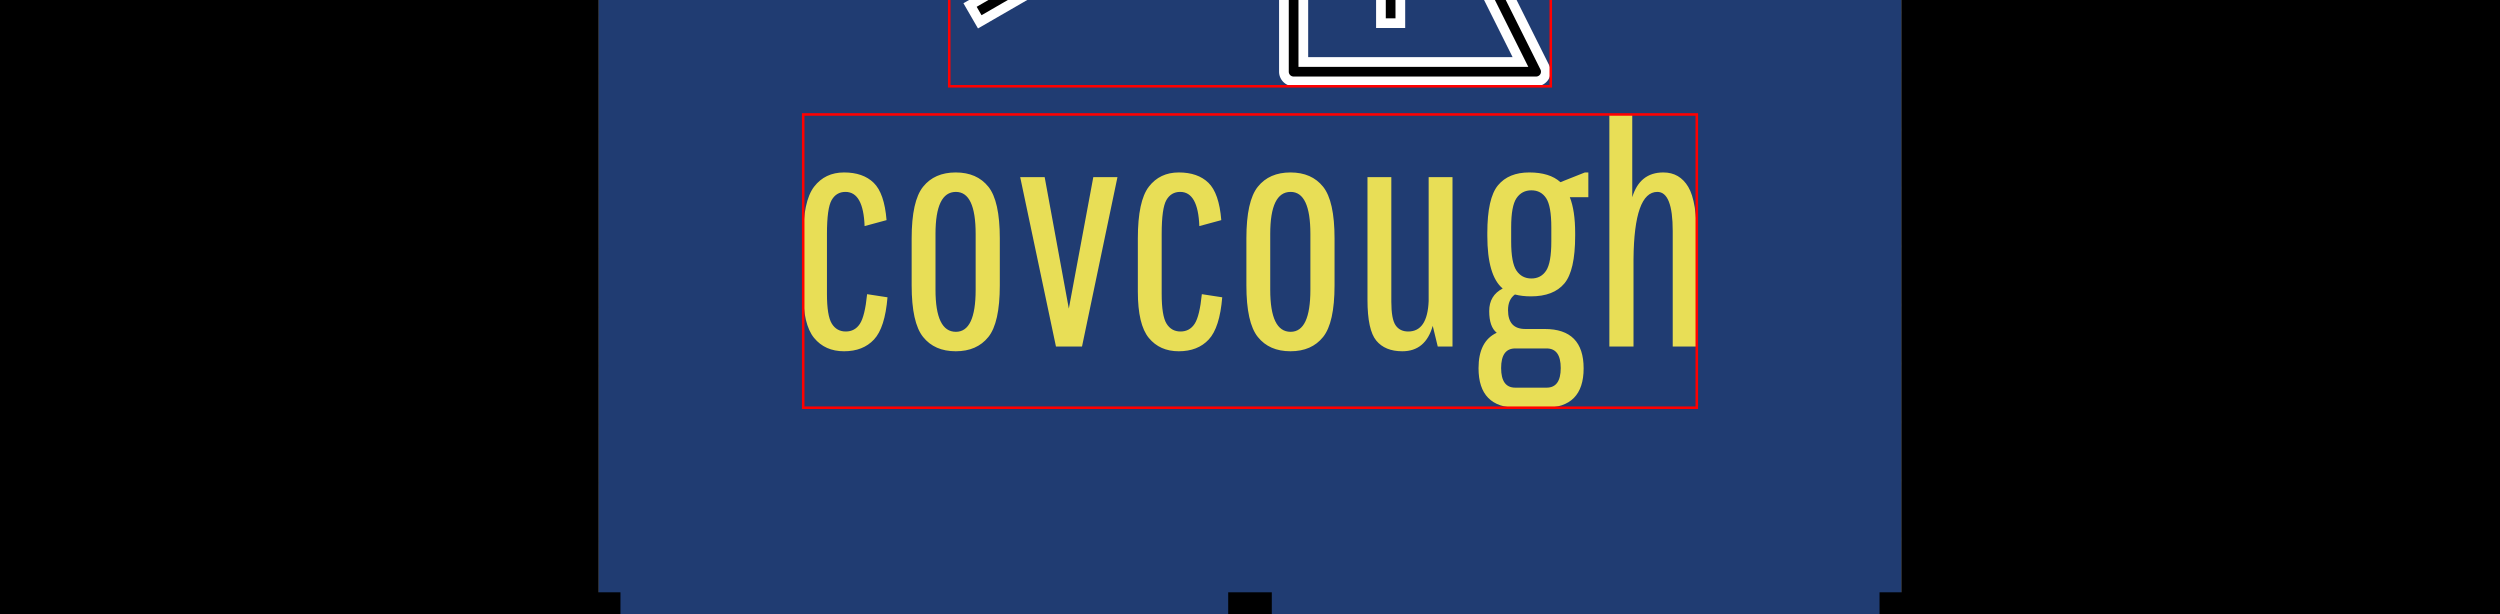 <svg width="1376px" height="338px" class="_ViewportContainer-module__viewport__3SU_V" viewBox="-235.291 270.639 982.583 241.361" style="position: relative; top: 0px; left: 0px; width: 1376px; height: 338px;"><defs><pattern id="o_ej6mfeb7n_3" class="pattern-dotted" x="0" y="0" width="22.851" height="22.851" patternUnits="userSpaceOnUse"><rect x="0" y="0" width="22.851" height="22.851"></rect><circle cx="0" cy="0" r="1.071"></circle><circle cx="22.851" cy="0" r="1.071"></circle><circle cx="22.851" cy="22.851" r="1.071"></circle><circle cx="0" cy="22.851" r="1.071"></circle></pattern></defs><rect class="_ViewportContainer-module__background__1DPKg" fill="url(#o_ej6mfeb7n_3)" stroke-width="0.714" x="0" y="0" width="512" height="512"></rect><svg xmlns="http://www.w3.org/2000/svg" width="512" height="512" style="overflow: visible;" viewBox="0 0 512 512" data-svgdocument="" id="_vw4yvwVRw4PA-oKQ2ZZ-t" class="fl-svgdocument" x="0" y="0" xmlns:xlink="http://www.w3.org/1999/xlink"><defs id="_mnjX9QF5-fBgngD5n_HW2" transform="matrix(1.393, 0, 0, 1.393, 6.608, 29.784)" data-uid="o_ej6mfeb7n_5"></defs><path transform="matrix(5.12, 0, 0, 5.12, 2.842170943040401e-14, 2.7533531010703882e-14)" data-type="rect" data-x="0" data-y="0" data-width="100" data-height="100" d="M0,0H100,V100,H0,Z" data-uid="o_ej6mfeb7n_85" fill="#203c72"></path><g id="_1PW4mB7ZAEe95RiSP_s4o" transform="matrix(0.846, 0, 0, 0.846, -40.201, 75.718)" data-uid="o_ej6mfeb7n_7"><path id="_9u_FFoSmIyXp5mKWWlFht" fill="#ffffff" transform="matrix(0.123, 0, 0, 0.123, 137.18, 148.279)" data-type="circle" data-cx="88.385" data-cy="88.385" data-r="88.385" d="M88.385,88.385m-88.385,0a88.385,88.385 0 1, 0 176.77,0a88.385,88.385 0 1, 0 -176.77,0" data-uid="o_ej6mfeb7n_8"></path><path id="_vGA5zjacm0d9sWpRD1Gzh" fill="#ffffff" transform="matrix(0.123, 0, 0, 0.123, 541.663, 148.279)" data-type="circle" data-cx="88.385" data-cy="88.385" data-r="88.385" d="M88.385,88.385m-88.385,0a88.385,88.385 0 1, 0 176.77,0a88.385,88.385 0 1, 0 -176.77,0" data-uid="o_ej6mfeb7n_9"></path></g><path text="covcough" text-anchor="middle" font-size="100" letter-spacing="0" side="left" offset="0.5" dx="0" dy="0" space="preserve" href="" font-family="Pathway Gothic One" font-scale="contain" transform="matrix(1.233, 0, 0, 1.233, 256.431, 406.848)" x="0" y="0" fill="#e8de56" data-fl-textpath="" id="_7IgoEG7CI_NxiQ0EfqW38" data-uid="o_ej6mfeb7n_10" d="M-115.9-15.7Q-116.7-6 -120.2-2.25Q-123.7 1.5 -129.75 1.5Q-135.8 1.5 -139.3-2.75Q-142.8-7 -142.8-17.5L-142.8-17.5L-142.8-34.5Q-142.8-46.4 -139.3-50.95Q-135.8-55.5 -129.75-55.5Q-123.7-55.5 -120.3-52.2Q-116.9-48.9 -116.2-40.3L-116.2-40.3L-123.2-38.4Q-123.6-49.3 -129.3-49.3L-129.3-49.3Q-132.2-49.3 -133.7-46.7Q-135.2-44.1 -135.2-35.9L-135.2-35.9L-135.2-16.8Q-135.2-9.8 -133.65-7.3Q-132.1-4.8 -129.2-4.8Q-126.3-4.8 -124.7-7.25Q-123.1-9.7 -122.4-16.7L-122.4-16.7L-115.9-15.7ZM-80.1-34.5L-80.1-34.5L-80.1-19.5Q-80.1-7.6 -83.75-3.05Q-87.4 1.5 -94.15 1.5Q-100.9 1.5 -104.55-3.05Q-108.2-7.6 -108.2-19.5L-108.2-19.5L-108.2-34.5Q-108.2-46.4 -104.55-50.95Q-100.9-55.5 -94.15-55.5Q-87.4-55.5 -83.75-50.95Q-80.1-46.4 -80.1-34.5ZM-87.8-18.1L-87.8-18.1L-87.8-35.9Q-87.8-49.3 -94.1-49.3L-94.1-49.3Q-100.6-49.3 -100.6-35.9L-100.6-35.9L-100.6-18.1Q-100.6-4.7 -94.1-4.7L-94.1-4.7Q-87.8-4.7 -87.8-18.1ZM-73.6-54L-65.8-54L-58.1-12.1L-50.3-54L-42.6-54L-53.9 0L-62.2 0L-73.6-54ZM-9.2-15.7Q-10-6 -13.5-2.25Q-17 1.5 -23.05 1.5Q-29.1 1.5 -32.6-2.75Q-36.1-7 -36.1-17.5L-36.1-17.5L-36.1-34.5Q-36.1-46.4 -32.6-50.95Q-29.1-55.5 -23.05-55.5Q-17-55.5 -13.6-52.2Q-10.2-48.9 -9.5-40.3L-9.5-40.3L-16.5-38.4Q-16.9-49.3 -22.6-49.3L-22.6-49.3Q-25.5-49.3 -27-46.7Q-28.5-44.1 -28.5-35.9L-28.5-35.9L-28.5-16.8Q-28.5-9.8 -26.95-7.3Q-25.4-4.8 -22.5-4.8Q-19.6-4.8 -18-7.25Q-16.4-9.7 -15.7-16.7L-15.7-16.7L-9.2-15.7ZM 26.6-34.5L 26.6-34.5L 26.6-19.5Q 26.6-7.6  22.95-3.05Q 19.3 1.5  12.55 1.5Q 5.8 1.5  2.15-3.05Q-1.5-7.6 -1.5-19.5L-1.5-19.5L-1.5-34.5Q-1.5-46.4  2.15-50.95Q 5.8-55.5  12.55-55.5Q 19.3-55.5  22.95-50.95Q 26.6-46.4  26.6-34.5ZM 18.9-18.1L 18.9-18.1L 18.9-35.9Q 18.9-49.3  12.6-49.3L 12.6-49.3Q 6.1-49.3  6.1-35.9L 6.1-35.9L 6.1-18.1Q 6.1-4.7  12.6-4.7L 12.6-4.7Q 18.9-4.7  18.9-18.1ZM 56.6-14.5L 56.6-54L 64.2-54L 64.2 0L 59.5 0L 57.9-6.6Q 55.6 1.5  48.2 1.5L 48.2 1.5Q 42.7 1.5  39.9-1.9Q 37.1-5.3  37.1-14.9L 37.1-14.9L 37.1-54L 44.7-54L 44.7-14.3Q 44.7-8.8  46.05-6.8Q 47.4-4.8  50.1-4.8L 50.1-4.8Q 56.2-4.8  56.6-14.5L 56.6-14.5ZM 106.4-55.5L 107.5-55.5L 107.5-47.6L 101.6-47.6Q 103.3-43.3  103.3-36.2L 103.3-36.2L 103.3-35.3Q 103.3-24.2  99.85-20.1Q 96.4-16  89.2-16L 89.2-16Q 86.4-16  84.1-16.6L 84.1-16.6Q 81.9-15  81.9-11.6L 81.9-11.6Q 81.9-5.6  87.4-5.6L 87.4-5.6L 93.6-5.6Q 106-5.6  106 6.95Q 106 19.5  93.6 19.5L 93.6 19.5L 84.8 19.5Q 72.5 19.5  72.5 6.9L 72.5 6.9Q 72.5-1.7  78.3-4.4L 78.3-4.4Q 75.9-6.3  75.9-11.3Q 75.9-16.3  80.2-18.5L 80.2-18.5Q 75.3-22.6  75.3-35.3L 75.3-35.3L 75.3-36.2Q 75.3-47.3  78.7-51.4Q 82.1-55.5  88.65-55.5Q 95.2-55.5  98.6-52.4L 98.6-52.4L 106.4-55.5ZM 95.7-33.5L 95.7-33.5L 95.7-38Q 95.7-44.8  94.05-47.3Q 92.4-49.8  89.35-49.8Q 86.3-49.8  84.6-47.3Q 82.9-44.8  82.9-38L 82.9-38L 82.9-33.5Q 82.9-26.7  84.6-24.2Q 86.3-21.7  89.35-21.7Q 92.4-21.7  94.05-24.2Q 95.7-26.7  95.7-33.5ZM 94.2 0.6L 94.2 0.6L 84.2 0.6Q 79.7 0.6  79.7 6.85Q 79.7 13.1  84.2 13.1L 84.2 13.1L 94.2 13.1Q 98.7 13.1  98.7 6.85Q 98.7 0.6  94.2 0.6ZM 121.9-27.9L 121.9 0L 114.2 0L 114.2-74L 121.5-74L 121.5-47.6Q 123.9-55.5  131.4-55.5L 131.4-55.5Q 136.6-55.5  139.35-50.9Q 142.1-46.3  142.1-34.1L 142.1-34.1L 142.1 0L 134.4 0L 134.4-36.8Q 134.4-49.3  129.5-49.3L 129.5-49.3Q 122.1-49.3  121.9-27.9L 121.9-27.9Z"></path><g transform="matrix(3.813, 0, 0, 3.813, 132.066, 66.22)" stroke="#ffffff" stroke-width="1" data-uid="o_ej6mfeb7n_11" fill="#000000"><path d="M57.07,48.9C57.9,45.95,63,27.55,63,20c0-9.93-9.42-18-21-18C33.15,2,24,6.49,24,14V24.68l-4.81,6.74a1,1,0,0,0,.26,1.41L22,34.54V39a1,1,0,0,0,.76.97l6.14,1.54a1,1,0,0,1,.14,1.89l-6.42,2.68A.987.987,0,0,0,22,47v3a1,1,0,0,0,1,1H36V61a1,1,0,0,0,1,1H62a1,1,0,0,0,.89-1.45ZM38,60V50a1,1,0,0,0-1-1H24V47.67l5.81-2.42a3,3,0,0,0-.43-5.68L24,38.22V34a1,1,0,0,0-.45-.83l-2.14-1.43,4.4-6.16A1,1,0,0,0,26,25V14C26,7.74,34.13,4,42,4c10.48,0,19,7.18,19,16,0,7.77-5.9,28.52-5.96,28.73a.953.953,0,0,0,.07.72L60.38,60Z" transform="matrix(1, 0, 0, 1, 0, 0)" stroke="#ffffff" stroke-width="1" data-uid="o_ej6mfeb7n_12" fill="#000000"></path><path transform="matrix(1, 0, 0, 1, 0, 0)" stroke="#ffffff" stroke-width="1" data-type="rect" data-x="10" data-y="42" data-width="6" data-height="2" d="M10,42H16,V44,H10,Z" data-uid="o_ej6mfeb7n_13" fill="#000000"></path><path transform="matrix(1, 0, 0, 1, 0, 0)" stroke="#ffffff" stroke-width="1" data-type="rect" data-x="2" data-y="42" data-width="6" data-height="2" d="M2,42H8,V44,H2,Z" data-uid="o_ej6mfeb7n_14" fill="#000000"></path><path transform="matrix(0.866, -0.5, 0.5, 0.866, -22.915, 13.463)" stroke="#ffffff" stroke-width="1" data-type="rect" data-x="10.67" data-y="48.5" data-width="5.999" data-height="2" d="M10.67,48.5H16.669,V50.5,H10.67,Z" data-uid="o_ej6mfeb7n_15" fill="#000000"></path><path transform="matrix(0.866, -0.5, 0.5, 0.866, -25.843, 10.535)" stroke="#ffffff" stroke-width="1" data-type="rect" data-x="3.742" data-y="52.5" data-width="6" data-height="2" d="M3.742,52.5H9.742,V54.5,H3.742,Z" data-uid="o_ej6mfeb7n_16" fill="#000000"></path><path transform="matrix(0.5, -0.866, 0.866, 0.5, -25.641, 30.586)" stroke="#ffffff" stroke-width="1" data-type="rect" data-x="12.67" data-y="34.5" data-width="2" data-height="5.999" d="M12.67,34.5H14.67,V40.499,H12.67,Z" data-uid="o_ej6mfeb7n_17" fill="#000000"></path><path transform="matrix(0.5, -0.866, 0.866, 0.5, -25.641, 22.589)" stroke="#ffffff" stroke-width="1" data-type="rect" data-x="5.742" data-y="30.5" data-width="2" data-height="6" d="M5.742,30.5H7.742,V36.5,H5.742,Z" data-uid="o_ej6mfeb7n_18" fill="#000000"></path><path transform="matrix(1, 0, 0, 1, 0, 0)" stroke="#ffffff" stroke-width="1" data-type="rect" data-x="18" data-y="42" data-width="6" data-height="2" d="M18,42H24,V44,H18,Z" data-uid="o_ej6mfeb7n_19" fill="#000000"></path><path transform="matrix(1, 0, 0, 1, 0, 0)" stroke="#ffffff" stroke-width="1" data-type="rect" data-x="18" data-y="38" data-width="2" data-height="2" d="M18,38H20,V40,H18,Z" data-uid="o_ej6mfeb7n_20" fill="#000000"></path><path transform="matrix(1, 0, 0, 1, 0, 0)" stroke="#ffffff" stroke-width="1" data-type="rect" data-x="18" data-y="46" data-width="2" data-height="2" d="M18,46H20,V48,H18,Z" data-uid="o_ej6mfeb7n_21" fill="#000000"></path><path d="M44.913,34.038a4.919,4.919,0,0,0-5.448,1.084L38,36.586V35H36v4a1,1,0,0,0,1,1h4V38H39.414l1.465-1.464A3,3,0,0,1,46,38.657V56h2V38.657A4.921,4.921,0,0,0,44.913,34.038Z" transform="matrix(1, 0, 0, 1, 0, 0)" stroke="#ffffff" stroke-width="1" data-uid="o_ej6mfeb7n_22" fill="#000000"></path><path d="M56,21h3V19H56.8l-1.825-8.217A1,1,0,0,0,54.061,10a.992.992,0,0,0-1,.665L48.2,24.425l-2.226-9.65a1,1,0,0,0-1.832-.29l-1.758,2.931L39.97,7.757A1,1,0,0,0,39.013,7a.981.981,0,0,0-.977.732L34.2,21.53l-1.221-6.709a1,1,0,0,0-1.912-.193L29.323,19H28v2h2a1,1,0,0,0,.929-.628l.709-1.774,1.379,7.581a1,1,0,0,0,1.947.089l3.985-14.349,2.081,8.324a1,1,0,0,0,1.827.272l1.726-2.876,2.442,10.586a1,1,0,0,0,.918.774H48a1,1,0,0,0,.943-.667l4.838-13.708,1.242,5.592A1,1,0,0,0,56,21Z" transform="matrix(1, 0, 0, 1, 0, 0)" stroke="#ffffff" stroke-width="1" data-uid="o_ej6mfeb7n_23" fill="#000000"></path></g></svg><path class="_CanvasObfuscator-module__canvasObfuscator__3YTU6" d="M-235.291 270.639h982.583v241.361h-982.583z M0 0v512h512v-512z" style=""></path><g><path class="_BoundingBoxPath-module__container__3nKEI _sw1" d="M6.608 29.784L 6.608 29.784L6.608 29.784L6.608 29.784 Z" fill="transparent" stroke="red"></path><path class="_BoundingBoxPath-module__container__3nKEI _sw1" d="M75.797 201.101L 436.203 201.101L436.203 219.48L75.797 219.48 Z" fill="transparent" stroke="red"></path><path class="_BoundingBoxPath-module__container__3nKEI _sw1" d="M80.392 315.624L 431.608 315.624L431.608 430.887L80.392 430.887 Z" fill="transparent" stroke="red"></path><path class="_BoundingBoxPath-module__container__3nKEI _sw1" d="M137.786 71.94L 374.214 71.94L374.214 304.554L137.786 304.554 Z" fill="transparent" stroke="red"></path></g><g class="_TransformBox-module__transformBox__20kd4"><defs><pattern id="pattern-scalebox" x="0" y="0" width="100%" height="100%"><circle cx="8.569" cy="8.569" r="3.927" stroke-width="1.428"></circle></pattern><pattern id="pattern-rotatebox" x="0" y="0" width="100%" height="100%"><path transform="scale(0.714) translate(5, 10.5)" d="M18,13c0,3.31-2.69,6-6,6s-6-2.69-6-6s2.69-6,6-6v2.5l3.5-3.5l-3.5-3.5v2.5c-4.42,0-8,3.58-8,8c0,4.42,3.58,8,8,8c4.42,0,8-3.58,8-8 H18z"></path></pattern></defs><path class="_TransformBox-module__cross__2ie63" d="M252.43 256 L259.57 256 M256 252.43 L256 259.57" stroke-width="0.714"></path><path class="undefined _sw2" fill="transparent" d="M2.842170943040401e-14 2.7533531010703882e-14 L512 2.7533531010703882e-14 L512 512 L2.842170943040401e-14 512Z"></path><rect data-handle="nw" class="_TransformBox-module__transformHandle__2_-nd se" transform="rotate(0,2.842170943040401e-14,2.7533531010703882e-14)" x="-8.569" y="-8.569" width="17.138" height="17.138"></rect><g class="_TransformBox-module__rotationHandle__1C4YA" transform="matrix(1, 0, 0, 1, 0, 0)"><line class="noevent" x1="256" y1="2.7533531010703882e-14" x2="256" y2="-11.425" stroke-width="1.428"></line><rect fill="transparent" class="_cursors-module__rotate__2JzOR" x="244.575" y="-34.276" width="22.851" height="34.276"></rect></g><rect data-handle="n" class="_TransformBox-module__transformHandle__2_-nd s" transform="rotate(0,256,2.7533531010703882e-14)" x="247.431" y="-8.569" width="17.138" height="17.138"></rect><rect data-handle="ne" class="_TransformBox-module__transformHandle__2_-nd sw" transform="rotate(0,512,2.7533531010703882e-14)" x="503.431" y="-8.569" width="17.138" height="17.138"></rect><rect data-handle="e" class="_TransformBox-module__transformHandle__2_-nd w" transform="rotate(0,512,256)" x="503.431" y="247.431" width="17.138" height="17.138"></rect><rect data-handle="se" class="_TransformBox-module__transformHandle__2_-nd nw" transform="rotate(0,512,512)" x="503.431" y="503.431" width="17.138" height="17.138"></rect><rect data-handle="s" class="_TransformBox-module__transformHandle__2_-nd n" transform="rotate(0,256,512)" x="247.431" y="503.431" width="17.138" height="17.138"></rect><rect data-handle="sw" class="_TransformBox-module__transformHandle__2_-nd ne" transform="rotate(0,2.842170943040401e-14,512)" x="-8.569" y="503.431" width="17.138" height="17.138"></rect><rect data-handle="w" class="_TransformBox-module__transformHandle__2_-nd e" transform="rotate(0,2.842170943040401e-14,256)" x="-8.569" y="247.431" width="17.138" height="17.138"></rect></g><g></g></svg>